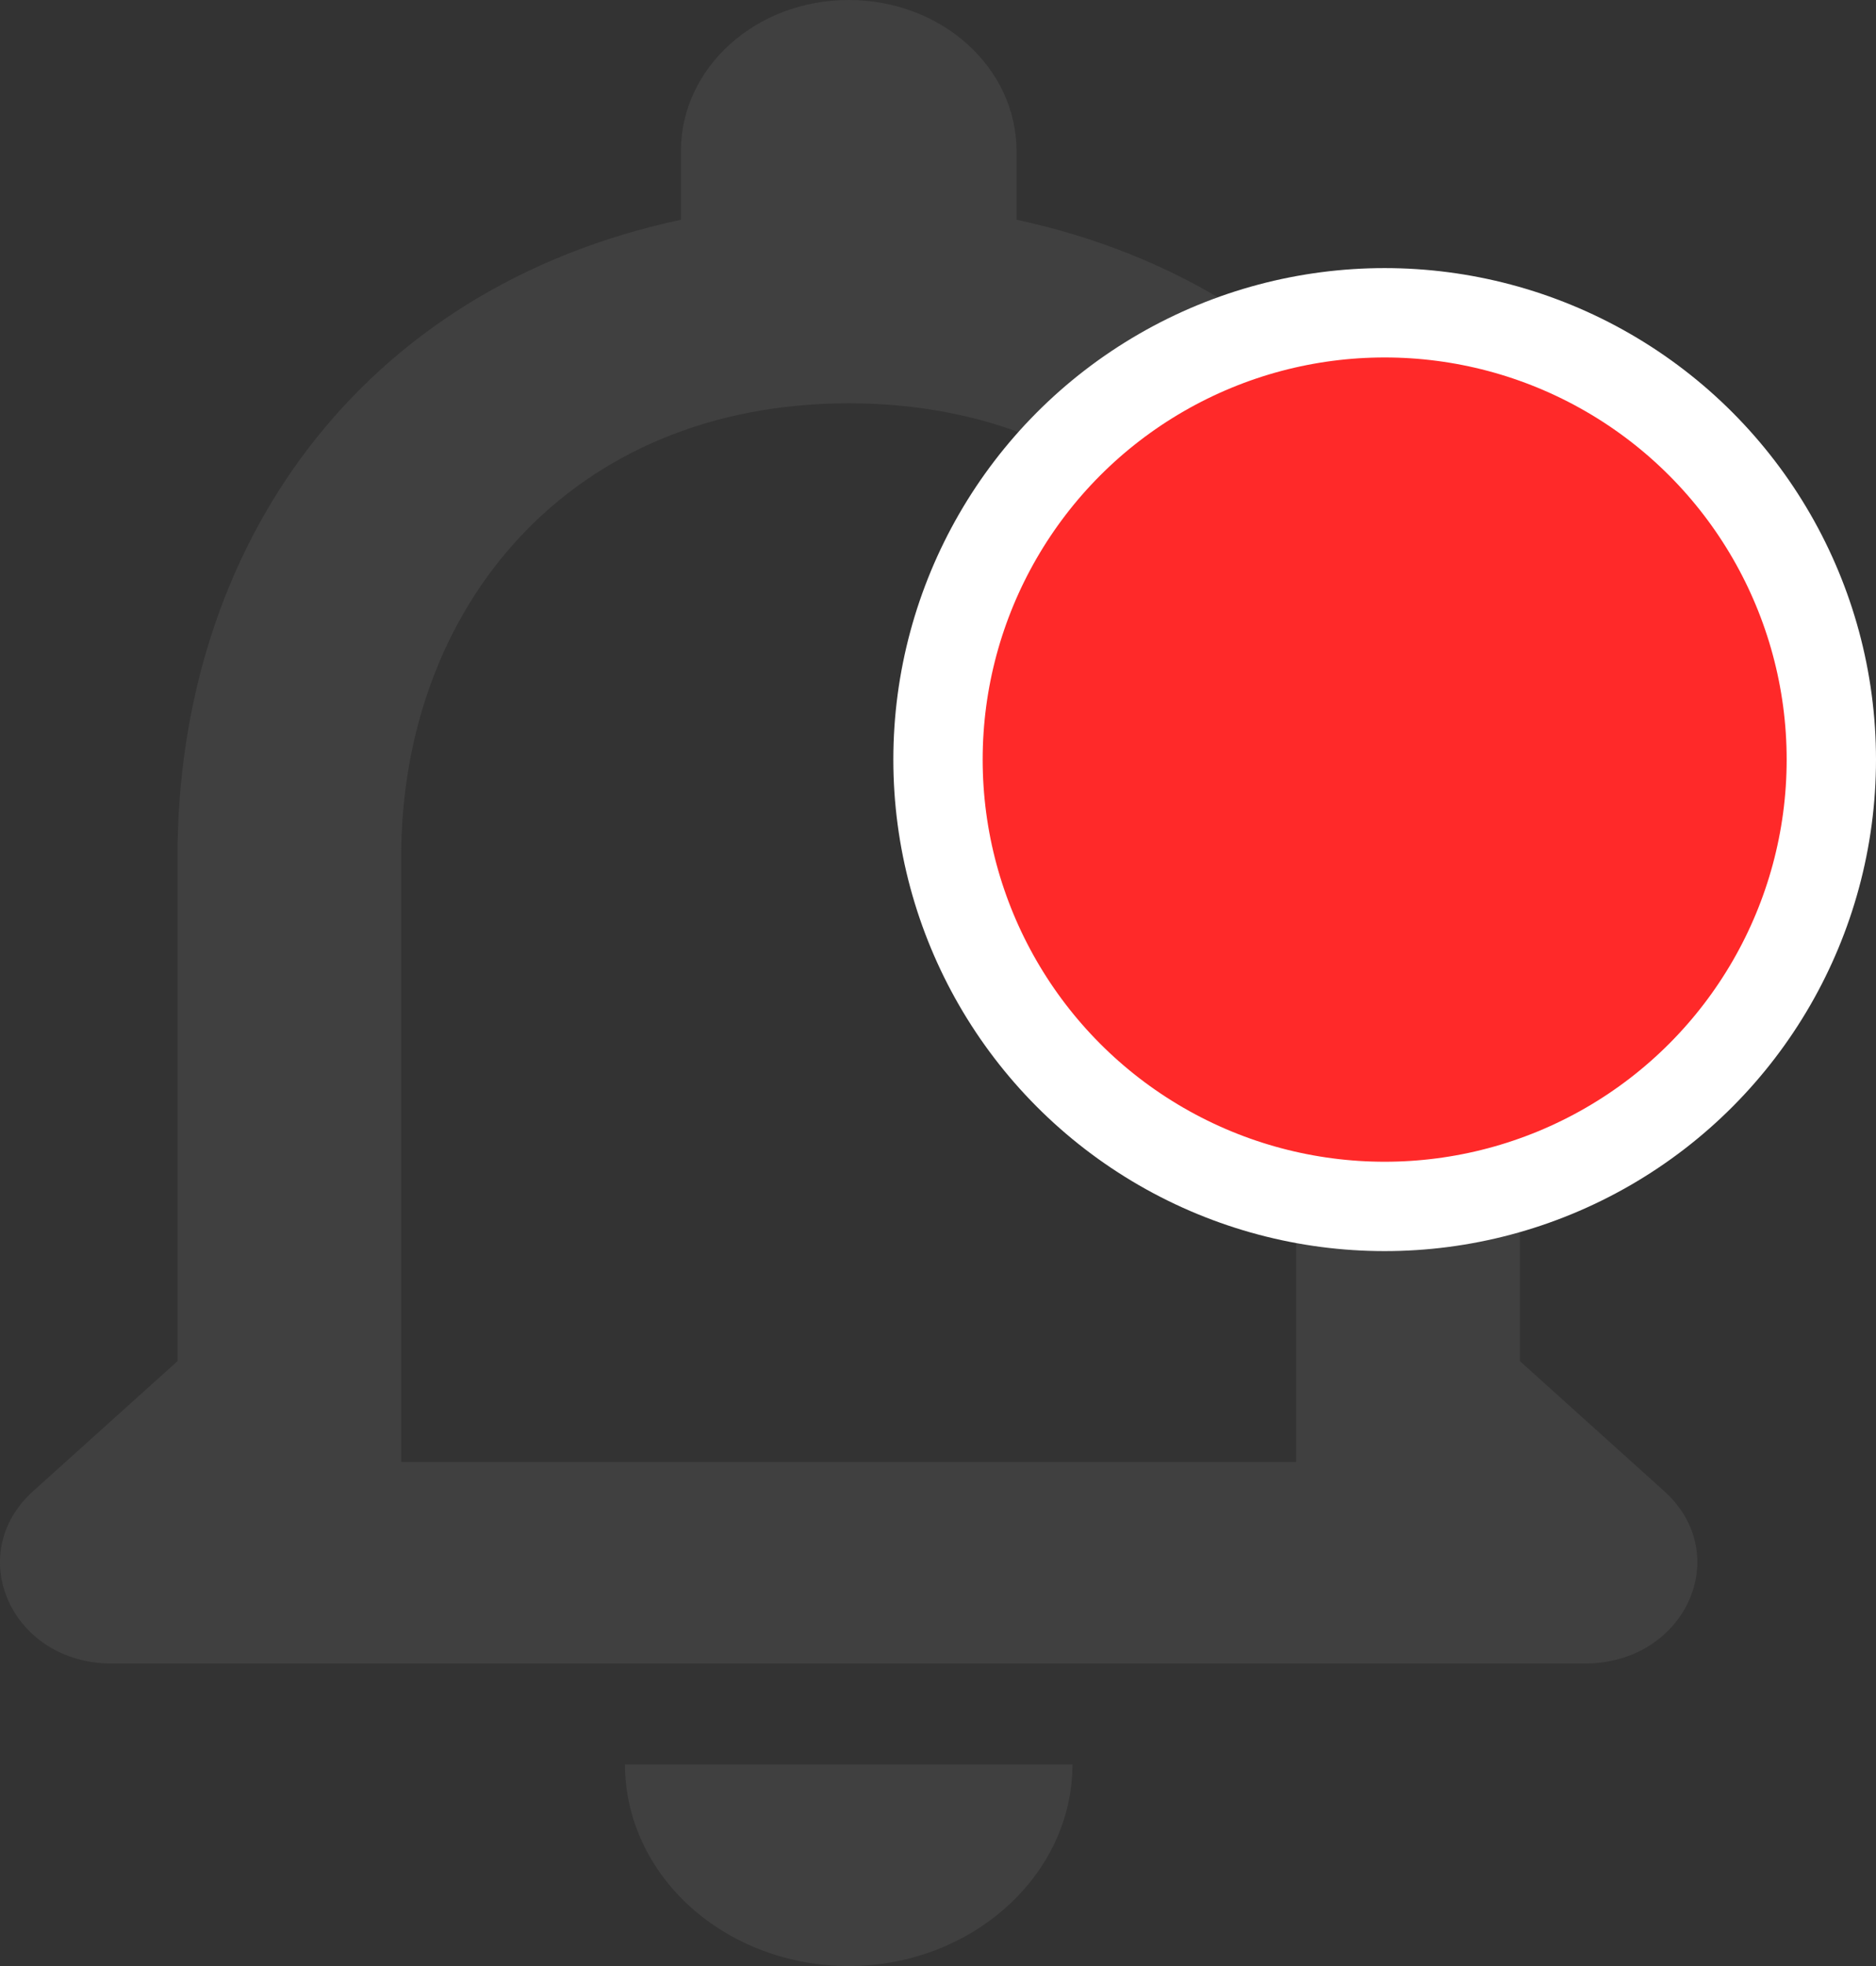 <svg width="21" height="22" viewBox="0 0 21 22" fill="none" xmlns="http://www.w3.org/2000/svg">
<rect x="0" y="0" width="21" height="22" fill="#333333" stroke="none"/>
<path d="M18.629 16.686L17.014 15.231V9.59C17.014 6.126 14.96 3.227 11.379 2.459V1.692C11.379 0.756 10.54 0 9.5 0C8.461 0 7.622 0.756 7.622 1.692V2.459C4.028 3.227 1.987 6.115 1.987 9.59V15.231L0.371 16.686C-0.418 17.397 0.133 18.615 1.248 18.615H17.74C18.867 18.615 19.418 17.397 18.629 16.686ZM14.509 16.359H4.491V9.59C4.491 6.792 6.382 4.513 9.5 4.513C12.618 4.513 14.509 6.792 14.509 9.59V16.359ZM9.5 22C10.878 22 12.005 20.985 12.005 19.744H6.996C6.996 20.342 7.26 20.916 7.729 21.339C8.199 21.762 8.836 22 9.5 22Z" fill="#404040"/>
<circle cx="15.5" cy="8.5" r="5" fill="#FF2929" stroke="white"/>
</svg>
